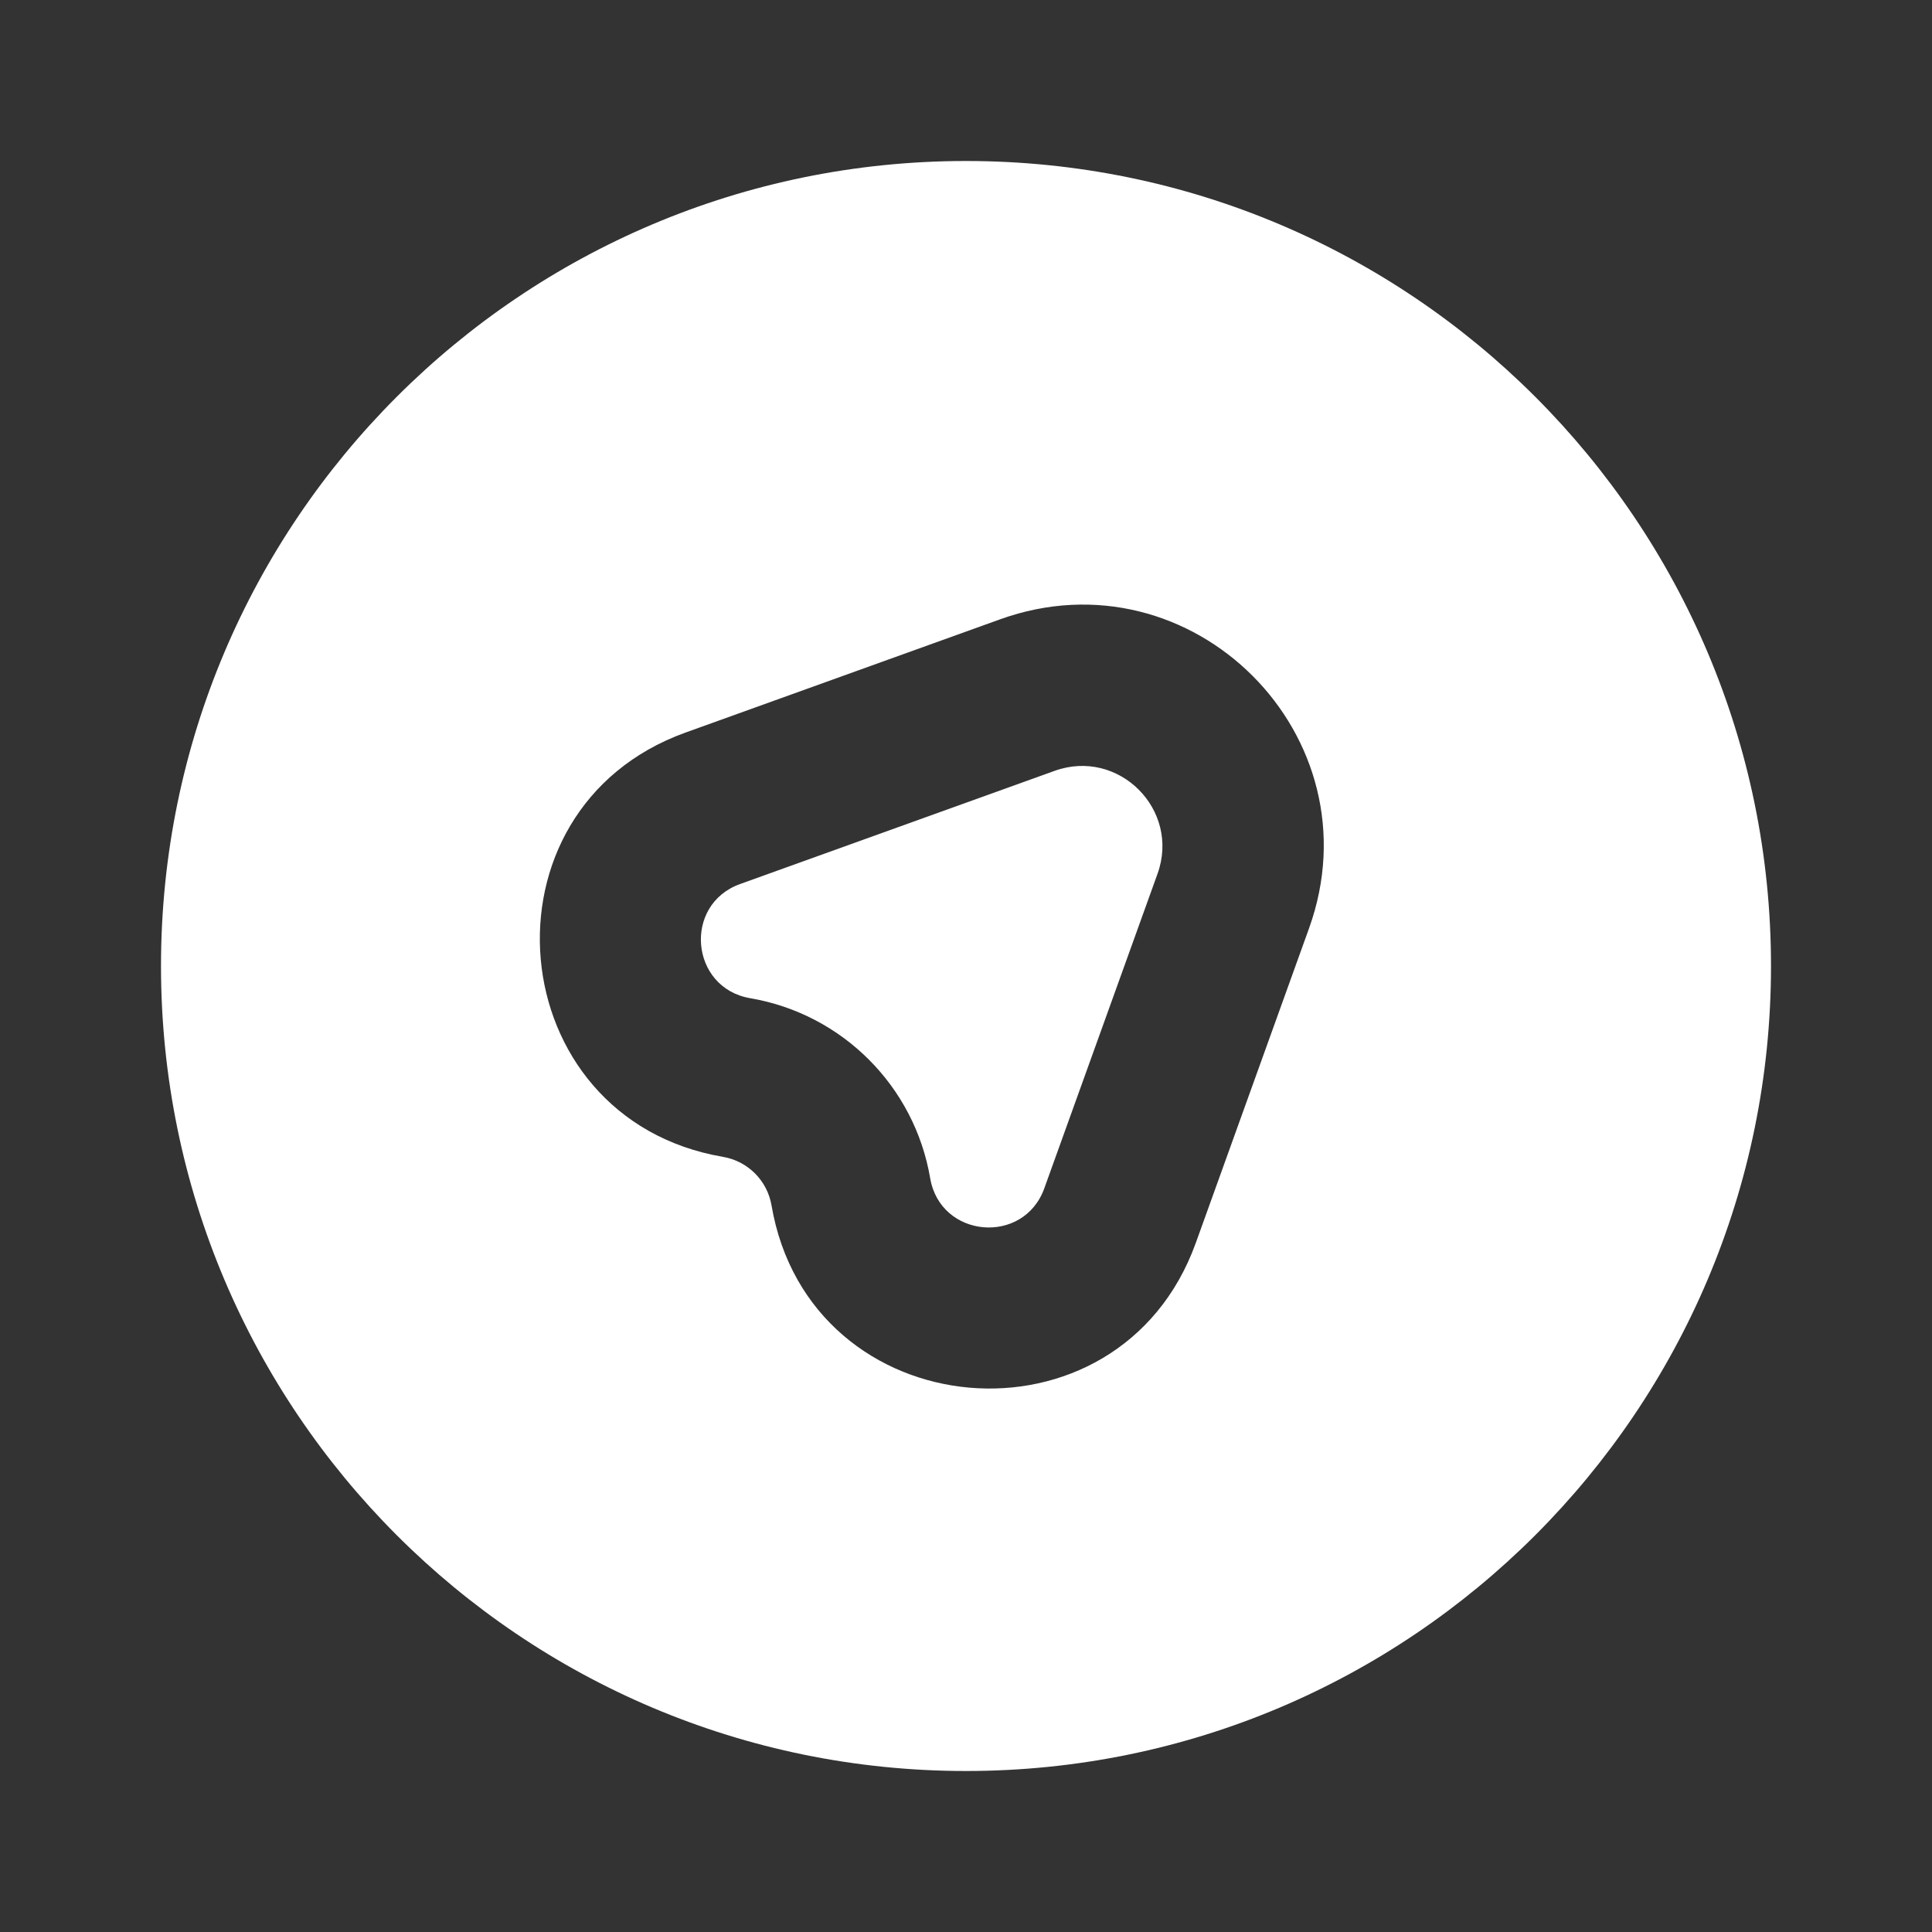 <?xml version="1.0" encoding="utf-8"?>
<svg width="800px" height="800px" viewBox="0 0 24 24" fill="none" xmlns="http://www.w3.org/2000/svg">
<rect x="0" y="0" width="24" height="24" fill="#333333" stroke="none"/>
<path d="M11.555 14.636C11.682 15.382 12.717 15.473 12.973 14.761L14.379 10.855C14.666 10.059 13.896 9.289 13.1 9.576L9.193 10.982C8.482 11.238 8.573 12.272 9.319 12.4C10.463 12.595 11.36 13.492 11.555 14.636Z" fill="#FFFFFF"/>
<path fill-rule="evenodd" clip-rule="evenodd" d="M12 2C6.477 2 2 6.477 2 12C2 17.523 6.477 22 12 22C17.523 22 22 17.523 22 12C22 6.477 17.523 2 12 2ZM14.855 15.439C13.902 18.085 10.057 17.745 9.584 14.973C9.531 14.665 9.29 14.424 8.982 14.371C6.21 13.898 5.87 10.053 8.516 9.1L12.422 7.694C14.81 6.834 17.121 9.144 16.261 11.533L14.855 15.439Z" fill="#FFFFFF"/>
</svg>
